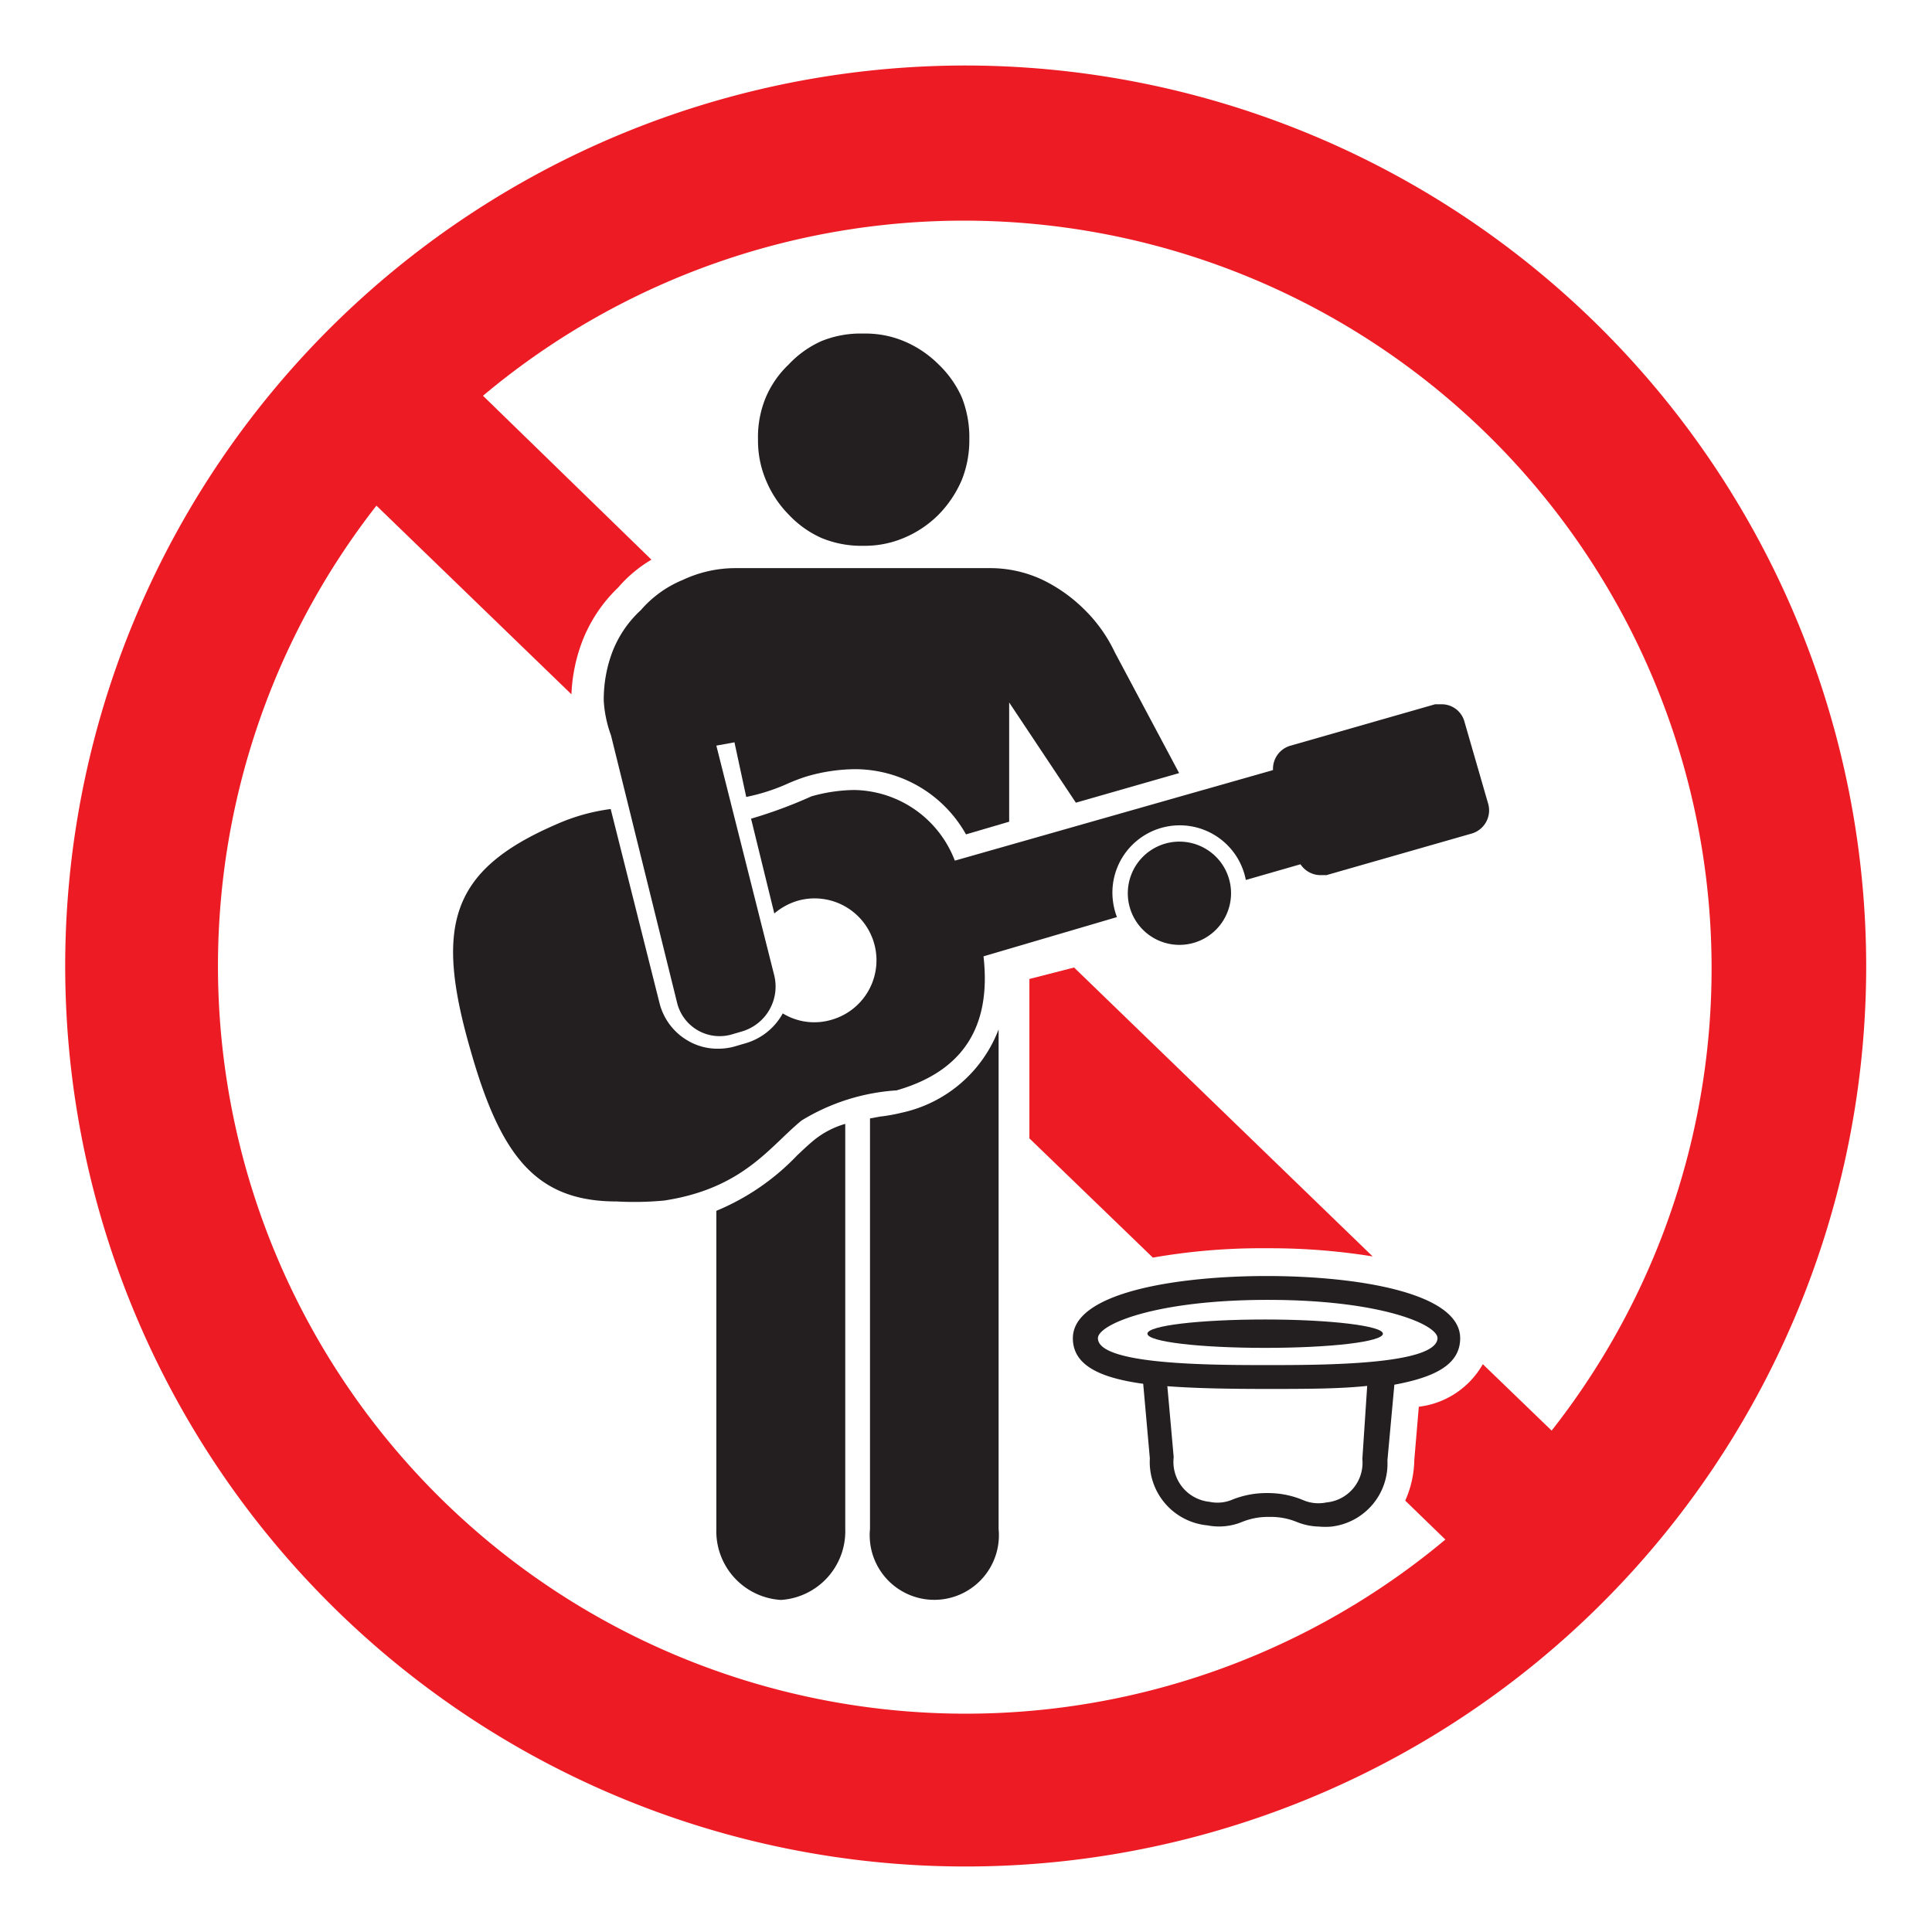 <svg id="Layer_1" data-name="Layer 1" xmlns="http://www.w3.org/2000/svg" viewBox="0 0 64 64"><defs><style>.cls-1{fill:#231f20;}.cls-2{fill:#ed1c24;}</style></defs><title>Artboard 1 copy 50</title><path class="cls-1" d="M27,37.74c-.2.16-.4.35-.6.54a7.83,7.83,0,0,1-2.67,1.83V50.65A2.28,2.28,0,0,0,25.87,53,2.28,2.28,0,0,0,28,50.65V37.23A2.92,2.92,0,0,0,27,37.74Z"/><path class="cls-1" d="M29.87,36.86a5.71,5.71,0,0,1-.73.13l-.32.06v13.6a2.14,2.14,0,1,0,4.26,0V34.1A4.44,4.44,0,0,1,29.87,36.86Z"/><path class="cls-1" d="M39.07,27.88a1.71,1.71,0,1,0,1.71,1.71,1.71,1.71,0,0,0-1.71-1.71Z"/><path class="cls-2" d="M34.1,32.43c0,.13,0,.25,0,.39v4.89l4.09,3.95A20.94,20.94,0,0,1,42,41.35a21.39,21.39,0,0,1,3.47.27l-9.89-9.57Z"/><path class="cls-2" d="M32,2.17A29.83,29.83,0,1,0,61.82,32,29.86,29.86,0,0,0,32,2.17ZM51.4,47.39l-2.28-2.2A2.82,2.82,0,0,1,47,46.6l-.15,1.77a3.42,3.42,0,0,1-.3,1.34L47.88,51A24.77,24.77,0,0,1,12.47,16.75L18.93,23a5.53,5.53,0,0,1,.36-1.76,4.92,4.92,0,0,1,1.19-1.78,4.37,4.37,0,0,1,1.1-.92L16,13.11A24.77,24.77,0,0,1,51.4,47.39Z"/><path class="cls-1" d="M48.37,44.33c0-1.52-3.45-2.06-6.41-2.06s-6.42.54-6.42,2.06c0,.89.88,1.31,2.33,1.51l.22,2.47A2.11,2.11,0,0,0,40,50.53a2,2,0,0,0,1.16-.12,2.27,2.27,0,0,1,.89-.16,2.24,2.24,0,0,1,.89.16,2.1,2.1,0,0,0,.76.16,2.17,2.17,0,0,0,.41,0,2.1,2.1,0,0,0,1.85-2.19l.23-2.51C47.54,45.62,48.37,45.2,48.37,44.33Zm-3.24,4a1.32,1.32,0,0,1-1.19,1.44,1.29,1.29,0,0,1-.78-.08A3,3,0,0,0,42,49.46a3.05,3.05,0,0,0-1.16.21,1.26,1.26,0,0,1-.77.08,1.33,1.33,0,0,1-1.19-1.48l-.21-2.35c.94.07,2,.09,3.29.09h0c1.26,0,2.38,0,3.33-.1ZM42,45.22c-1.83,0-5.63,0-5.63-.89,0-.45,1.88-1.27,5.63-1.27s5.62.82,5.62,1.27C47.58,45.22,43.78,45.22,42,45.22Z"/><path class="cls-1" d="M45.81,44.18c0,.27-1.74.47-3.9.47s-3.9-.2-3.9-.47,1.74-.47,3.9-.47,3.9.21,3.9.47Z"/><path class="cls-1" d="M29.94,11.3a3.57,3.57,0,0,1,1.15.77,3.46,3.46,0,0,1,.77,1.09,3.59,3.59,0,0,1,.25,1.4,3.53,3.53,0,0,1-.25,1.34,3.74,3.74,0,0,1-.77,1.15,3.57,3.57,0,0,1-1.15.77,3.32,3.32,0,0,1-1.33.26,3.45,3.45,0,0,1-1.4-.26,3.37,3.37,0,0,1-1.08-.77,3.55,3.55,0,0,1-.76-1.15,3.36,3.36,0,0,1-.26-1.34,3.42,3.42,0,0,1,.26-1.4,3.28,3.28,0,0,1,.76-1.09,3.37,3.37,0,0,1,1.08-.77,3.45,3.45,0,0,1,1.4-.25,3.3,3.3,0,0,1,1.33.25"/><path class="cls-1" d="M49.29,26.6l-.78-2.7a.78.78,0,0,0-.75-.57l-.22,0-4.82,1.38a.8.8,0,0,0-.55.8l-10.54,3a3.63,3.63,0,0,0-3.33-2.34,5.37,5.37,0,0,0-1.42.21,15.38,15.38,0,0,1-2,.74l.77,3.14a2.14,2.14,0,0,1,.77-.42,2,2,0,1,1,1.13,3.94,2,2,0,0,1-1.62-.21,2.06,2.06,0,0,1-1.27,1l-.34.1a2,2,0,0,1-.54.07,1.94,1.94,0,0,1-1-.27,2,2,0,0,1-.93-1.23l-1.62-6.44a6.5,6.5,0,0,0-1.83.52c-3.5,1.52-4,3.37-2.81,7.48,1,3.52,2.18,5,4.84,5A10.65,10.65,0,0,0,22,39.77c2.62-.4,3.5-1.79,4.55-2.65a6.87,6.87,0,0,1,3.15-1c2.23-.64,3.14-2.14,2.88-4.44L37,30.38a2.31,2.31,0,0,1-.15-.79,2.23,2.23,0,0,1,4.42-.44l1.81-.52a.8.8,0,0,0,.66.36l.2,0,4.82-1.38A.8.8,0,0,0,49.29,26.6Z"/><path class="cls-1" d="M39.06,25.61l-2.13-4a4.93,4.93,0,0,0-1-1.41,5.15,5.15,0,0,0-1.41-1,4.08,4.08,0,0,0-1.71-.38H24.34a4.1,4.1,0,0,0-1.72.39,3.69,3.69,0,0,0-1.39,1,3.67,3.67,0,0,0-.95,1.4A4.47,4.47,0,0,0,20,23.15v.06a4,4,0,0,0,.24,1.15h0l2.19,8.86a1.45,1.45,0,0,0,1.8,1.05l.34-.1a1.55,1.55,0,0,0,1.08-1.85L23.73,24.7l.6-.11.39,1.81A6.52,6.52,0,0,0,26,26a6.43,6.43,0,0,1,.69-.27,5.84,5.84,0,0,1,1.64-.25A4.22,4.22,0,0,1,32,27.64l1.43-.42V23.27l2.21,3.32Z"/></svg>